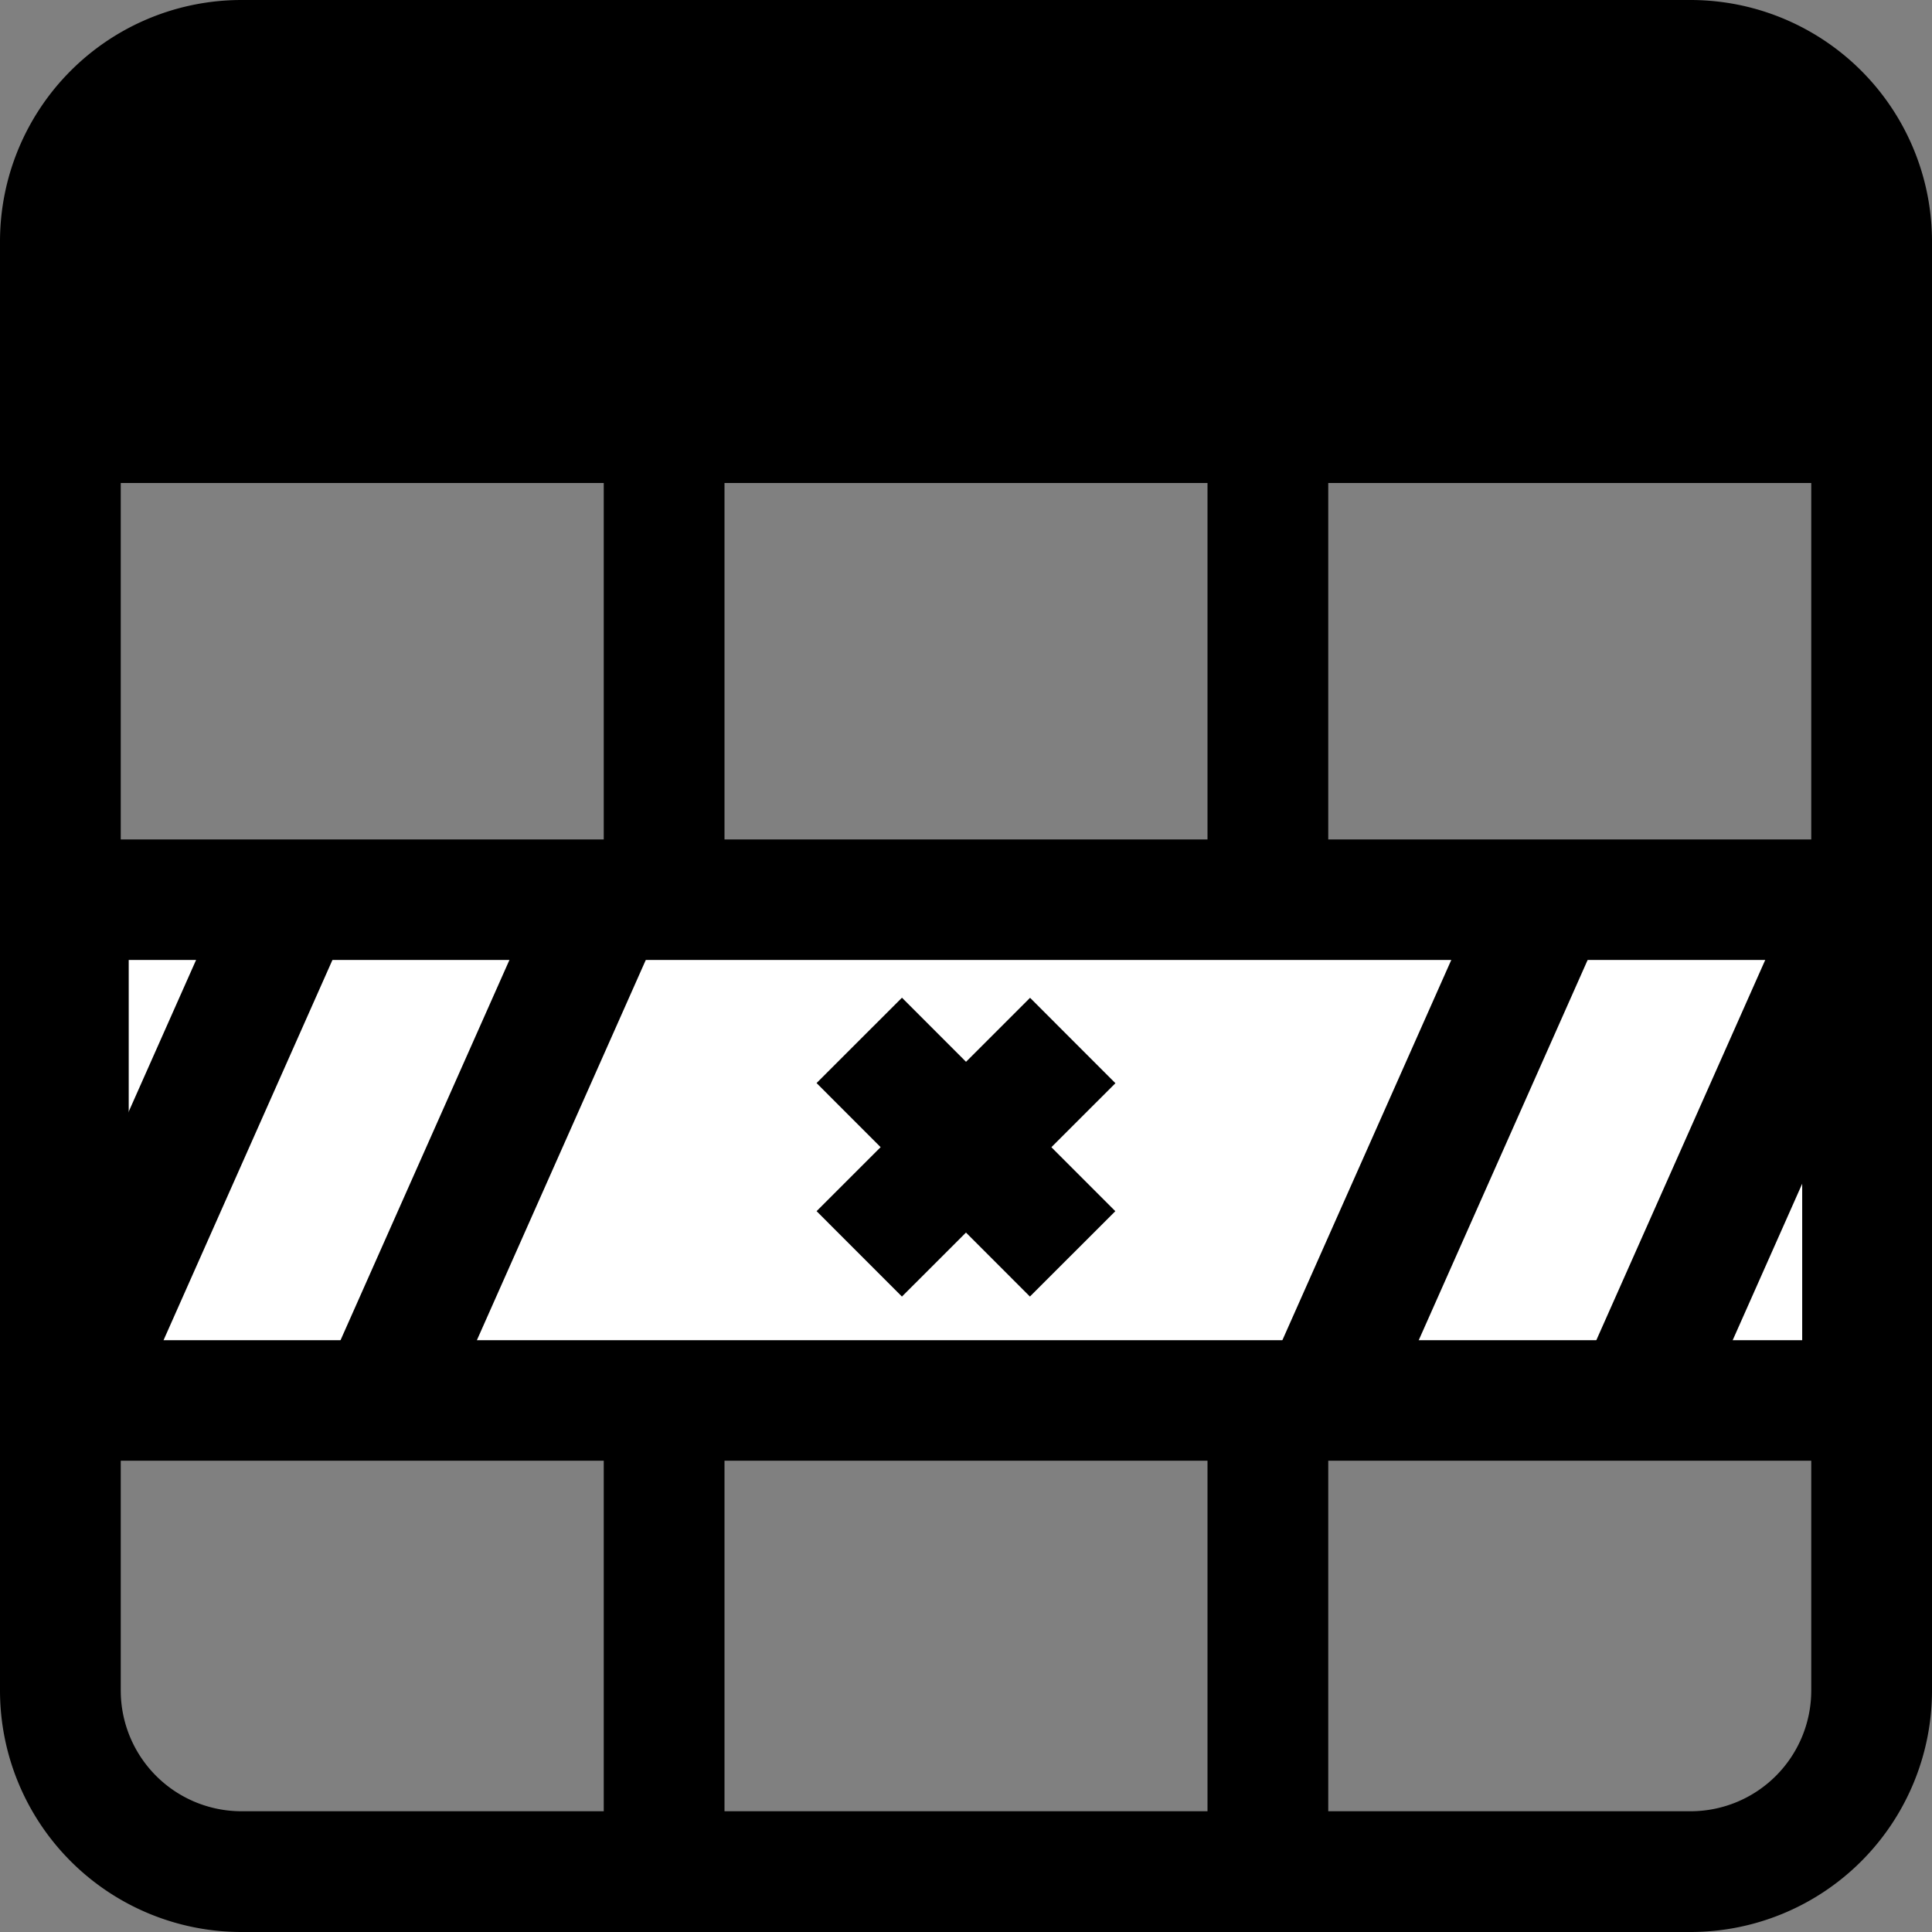 <?xml version="1.0" encoding="UTF-8" standalone="no"?>
<svg
   width="16"
   height="16"
   fill="currentColor"
   class="bi bi-table"
   viewBox="0 0 16 16"
   version="1.1"
   id="svg8319"
   sodipodi:docname="table-remove-row.svg"
   inkscape:version="1.1 (c4e8f9ed74, 2021-05-24)"
   xmlns:inkscape="http://www.inkscape.org/namespaces/inkscape"
   xmlns:sodipodi="http://sodipodi.sourceforge.net/DTD/sodipodi-0.dtd"
   xmlns="http://www.w3.org/2000/svg"
   xmlns:svg="http://www.w3.org/2000/svg">
  <rect x="0" y="0" width="16" height="16" fill="#808080" stroke="none"/>
  <defs
     id="defs8323" />
  <sodipodi:namedview
     id="namedview8321"
     pagecolor="#ffffff"
     bordercolor="#666666"
     borderopacity="1.0"
     inkscape:pageshadow="2"
     inkscape:pageopacity="0.0"
     inkscape:pagecheckerboard="0"
     showgrid="false"
     inkscape:zoom="41.25"
     inkscape:cx="7.9878788"
     inkscape:cy="8"
     inkscape:window-width="1920"
     inkscape:window-height="1051"
     inkscape:window-x="1920"
     inkscape:window-y="0"
     inkscape:window-maximized="1"
     inkscape:current-layer="svg8319" />
  <path
     d="M0 2a2 2 0 0 1 2-2h12a2 2 0 0 1 2 2v12a2 2 0 0 1-2 2H2a2 2 0 0 1-2-2V2zm15 2h-4v3h4V4zm0 4h-4v3h4V8zm0 4h-4v3h3a1 1 0 0 0 1-1v-2zm-5 3v-3H6v3h4zm-5 0v-3H1v2a1 1 0 0 0 1 1h3zm-4-4h4V8H1v3zm0-4h4V4H1v3zm5-3v3h4V4H6zm4 4H6v3h4V8z"
     id="path8317" />
  <rect
     style="color:#000000;font-variation-settings:normal;overflow:visible;vector-effect:none;fill:#ffffff;fill-opacity:1;stroke:#000000;stroke-width:0.998px;stroke-linecap:butt;stroke-linejoin:miter;stroke-miterlimit:4;stroke-dasharray:none;stroke-dashoffset:0;stroke-opacity:1;-inkscape-stroke:none;stop-color:#000000"
     id="rect6127"
     width="14.857"
     height="4.147"
     x="0.567"
     y="7.451" />
  <path
     style="fill:none;fill-rule:evenodd;stroke:#000000;stroke-width:1.032px;stroke-linecap:butt;stroke-linejoin:miter;stroke-opacity:1"
     d="M 2.523,7.197 C 0.477,11.803 0.477,11.803 0.477,11.803"
     id="path4653-0" />
  <path
     style="fill:none;fill-rule:evenodd;stroke:#000000;stroke-width:1.032px;stroke-linecap:butt;stroke-linejoin:miter;stroke-opacity:1"
     d="M 5.118,7.197 C 3.072,11.803 3.072,11.803 3.072,11.803"
     id="path4653-0-2" />
  <path
     style="fill:none;fill-rule:evenodd;stroke:#000000;stroke-width:1.032px;stroke-linecap:butt;stroke-linejoin:miter;stroke-opacity:1"
     d="M 12.918,7.197 C 10.872,11.803 10.872,11.803 10.872,11.803"
     id="path4653-0-2-6-1-8" />
  <path
     style="fill:none;fill-rule:evenodd;stroke:#000000;stroke-width:1.032px;stroke-linecap:butt;stroke-linejoin:miter;stroke-opacity:1"
     d="M 15.518,7.197 C 13.472,11.803 13.472,11.803 13.472,11.803"
     id="path4653-0-6" />
  <path
     style="fill:none;fill-rule:evenodd;stroke:#000000;stroke-width:1px;stroke-linecap:butt;stroke-linejoin:miter;stroke-opacity:1"
     d="M 8.884,8.617 C 7.116,10.384 7.116,10.384 7.116,10.384"
     id="path4653-5" />
  <path
     style="fill:none;fill-rule:evenodd;stroke:#000000;stroke-width:1px;stroke-linecap:butt;stroke-linejoin:miter;stroke-opacity:1"
     d="M 7.116,8.616 C 8.883,10.384 8.883,10.384 8.883,10.384"
     id="path4653" />
</svg>
